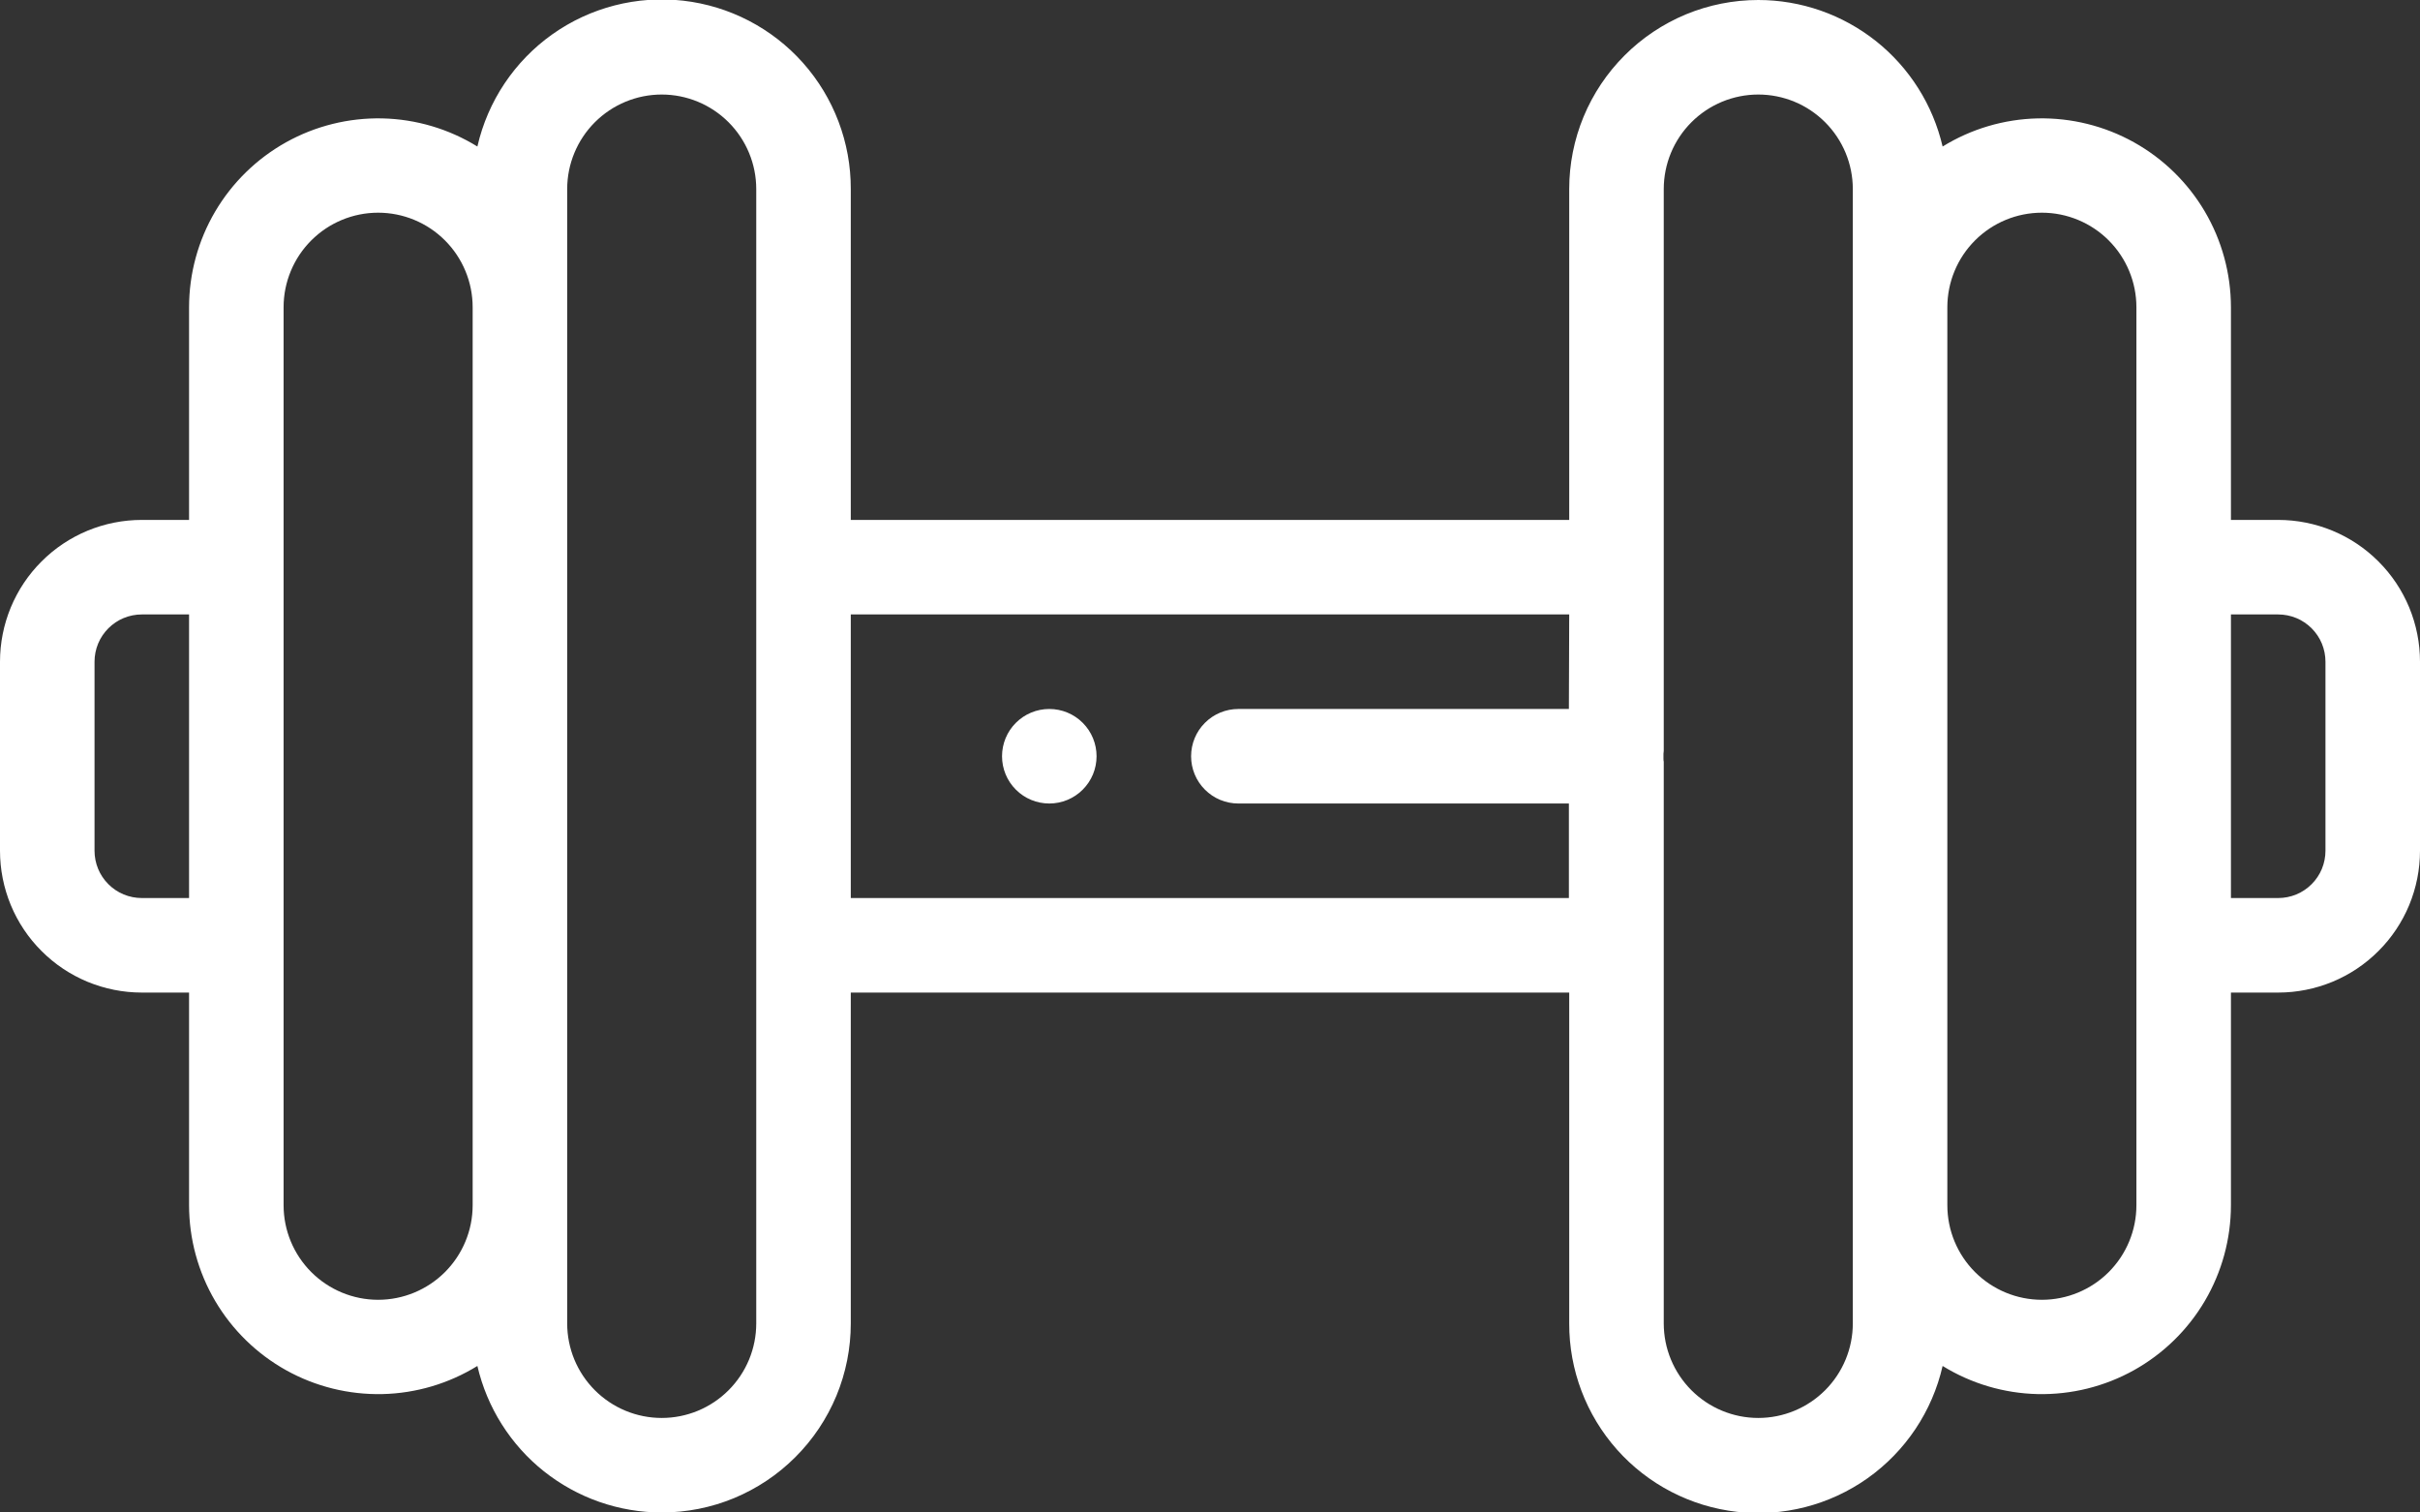 <svg xmlns="http://www.w3.org/2000/svg" viewBox="0 0 512 320" width="512" height="320">
	<rect x="0" y="0" width="512" height="320" fill="#333333" stroke="none"/>
	<style>
		tspan { white-space:pre }
		.shp0 { fill: #ffffff } 
	</style>
	<path id="Layer" fill-rule="evenodd" class="shp0" d="M493.48 112.28C497.12 113.79 500.43 116 503.21 118.79C506 121.57 508.21 124.88 509.72 128.52C511.22 132.16 512 136.06 512 140L512 180C512 183.94 511.22 187.84 509.72 191.48C508.21 195.12 506 198.43 503.21 201.21C500.43 204 497.12 206.21 493.48 207.72C489.84 209.22 485.94 210 482 210L472 210L472 255C471.99 262.12 470.09 269.1 466.48 275.24C462.87 281.37 457.69 286.43 451.47 289.9C445.26 293.36 438.23 295.1 431.12 294.95C424 294.79 417.06 292.74 411 289C408.81 298.6 403.16 307.05 395.13 312.75C387.1 318.44 377.25 320.97 367.47 319.86C357.69 318.74 348.66 314.06 342.12 306.71C335.58 299.35 331.97 289.84 332 280L332 210L180 210L180 280C180 285.25 178.97 290.45 176.96 295.31C174.94 300.16 172 304.57 168.28 308.28C164.57 312 160.16 314.94 155.31 316.96C150.45 318.97 145.25 320 140 320C135.51 320 131.05 319.24 126.81 317.76C122.57 316.28 118.61 314.09 115.09 311.3C111.58 308.51 108.56 305.14 106.16 301.34C103.76 297.55 102.02 293.37 101 289C94.94 292.74 88 294.79 80.88 294.95C73.77 295.1 66.74 293.36 60.53 289.9C54.31 286.43 49.13 281.37 45.52 275.24C41.91 269.1 40.01 262.12 40 255L40 210L30 210C26.06 210 22.16 209.22 18.52 207.72C14.88 206.21 11.57 204 8.79 201.21C6 198.43 3.79 195.12 2.28 191.48C0.78 187.84 0 183.94 0 180L0 140C0 136.06 0.78 132.16 2.28 128.52C3.79 124.88 6 121.57 8.79 118.79C11.57 116 14.88 113.79 18.52 112.28C22.16 110.78 26.06 110 30 110L40 110L40 65C40.01 57.88 41.91 50.9 45.52 44.76C49.13 38.63 54.31 33.57 60.53 30.1C66.74 26.64 73.77 24.9 80.88 25.05C88 25.21 94.94 27.26 101 31C103.19 21.4 108.84 12.95 116.87 7.25C124.9 1.56 134.75 -0.97 144.53 0.14C154.31 1.26 163.34 5.94 169.88 13.29C176.42 20.65 180.03 30.16 180 40L180 110L332 110L332 40C332 34.75 333.03 29.55 335.04 24.69C337.06 19.84 340 15.43 343.72 11.72C347.43 8 351.84 5.06 356.69 3.04C361.55 1.03 366.75 0 372 0C376.49 0 380.95 0.76 385.19 2.24C389.43 3.72 393.39 5.91 396.91 8.7C400.42 11.49 403.44 14.86 405.84 18.66C408.24 22.45 409.98 26.63 411 31C417.06 27.26 424 25.21 431.12 25.05C438.23 24.9 445.26 26.64 451.47 30.1C457.69 33.57 462.87 38.63 466.48 44.76C470.09 50.9 471.99 57.88 472 65L472 110L482 110C485.94 110 489.84 110.78 493.48 112.28ZM40 130L30 130C28.69 130 27.39 130.26 26.17 130.76C24.96 131.26 23.86 132 22.93 132.93C22 133.86 21.26 134.96 20.76 136.17C20.26 137.39 20 138.69 20 140L20 180C20 181.31 20.26 182.61 20.76 183.83C21.26 185.04 22 186.14 22.93 187.07C23.86 188 24.96 188.74 26.17 189.24C27.39 189.74 28.69 190 30 190L40 190L40 130ZM100 65C100 59.7 97.89 54.61 94.14 50.86C90.39 47.11 85.3 45 80 45C74.7 45 69.61 47.11 65.86 50.86C62.11 54.61 60 59.7 60 65L60 255C60 260.3 62.11 265.39 65.86 269.14C69.61 272.89 74.7 275 80 275C85.3 275 90.39 272.89 94.14 269.14C97.89 265.39 100 260.3 100 255L100 65ZM160 40C160 34.7 157.89 29.61 154.14 25.86C150.39 22.11 145.3 20 140 20C134.7 20 129.61 22.11 125.86 25.86C122.11 29.61 120 34.7 120 40L120 280C120 282.63 120.52 285.23 121.52 287.65C122.53 290.08 124 292.28 125.86 294.14C127.72 296 129.92 297.47 132.35 298.48C134.77 299.48 137.37 300 140 300C142.63 300 145.23 299.48 147.65 298.48C150.08 297.47 152.28 296 154.14 294.14C156 292.28 157.47 290.08 158.48 287.65C159.48 285.23 160 282.63 160 280L160 40ZM332 130L180 130L180 190L331.93 190L331.93 170L262 170C259.35 170 256.8 168.95 254.93 167.07C253.05 165.2 252 162.65 252 160C252 157.35 253.05 154.8 254.93 152.93C256.8 151.05 259.35 150 262 150L331.93 150L332 130ZM392 40C392 37.37 391.48 34.77 390.48 32.35C389.47 29.92 388 27.72 386.14 25.86C384.28 24 382.08 22.53 379.65 21.52C377.23 20.52 374.63 20 372 20C369.37 20 366.77 20.52 364.35 21.52C361.92 22.53 359.72 24 357.86 25.86C356 27.72 354.53 29.92 353.52 32.35C352.52 34.77 352 37.37 352 40L352 159.49C351.99 159.27 351.94 159.05 351.94 158.84L351.94 161.16C352 160.95 352 160.73 352 160.51L352 280C352 285.3 354.11 290.39 357.86 294.14C361.61 297.89 366.7 300 372 300C377.3 300 382.39 297.89 386.14 294.14C389.89 290.39 392 285.3 392 280L392 40ZM452 65C452 59.7 449.89 54.61 446.14 50.86C442.39 47.11 437.3 45 432 45C426.7 45 421.61 47.11 417.86 50.86C414.11 54.61 412 59.7 412 65L412 255C412 260.3 414.11 265.39 417.86 269.14C421.61 272.89 426.7 275 432 275C437.3 275 442.39 272.89 446.14 269.14C449.89 265.39 452 260.3 452 255L452 65ZM492 140C492 138.69 491.74 137.39 491.24 136.17C490.74 134.96 490 133.86 489.07 132.93C488.14 132 487.04 131.26 485.83 130.76C484.61 130.26 483.31 130 482 130L472 130L472 190L482 190C483.31 190 484.61 189.74 485.83 189.24C487.04 188.74 488.14 188 489.07 187.07C490 186.14 490.74 185.04 491.24 183.83C491.74 182.61 492 181.31 492 180L492 140Z" />
	<path id="Layer" class="shp0" d="M222 170C219.35 170 216.8 168.95 214.93 167.07C213.05 165.2 212 162.65 212 160C212 157.35 213.05 154.8 214.93 152.93C216.8 151.05 219.35 150 222 150L222 150C224.65 150 227.2 151.05 229.07 152.93C230.95 154.8 232 157.35 232 160C232 162.65 230.95 165.2 229.07 167.07C227.2 168.95 224.65 170 222 170Z" />
</svg>